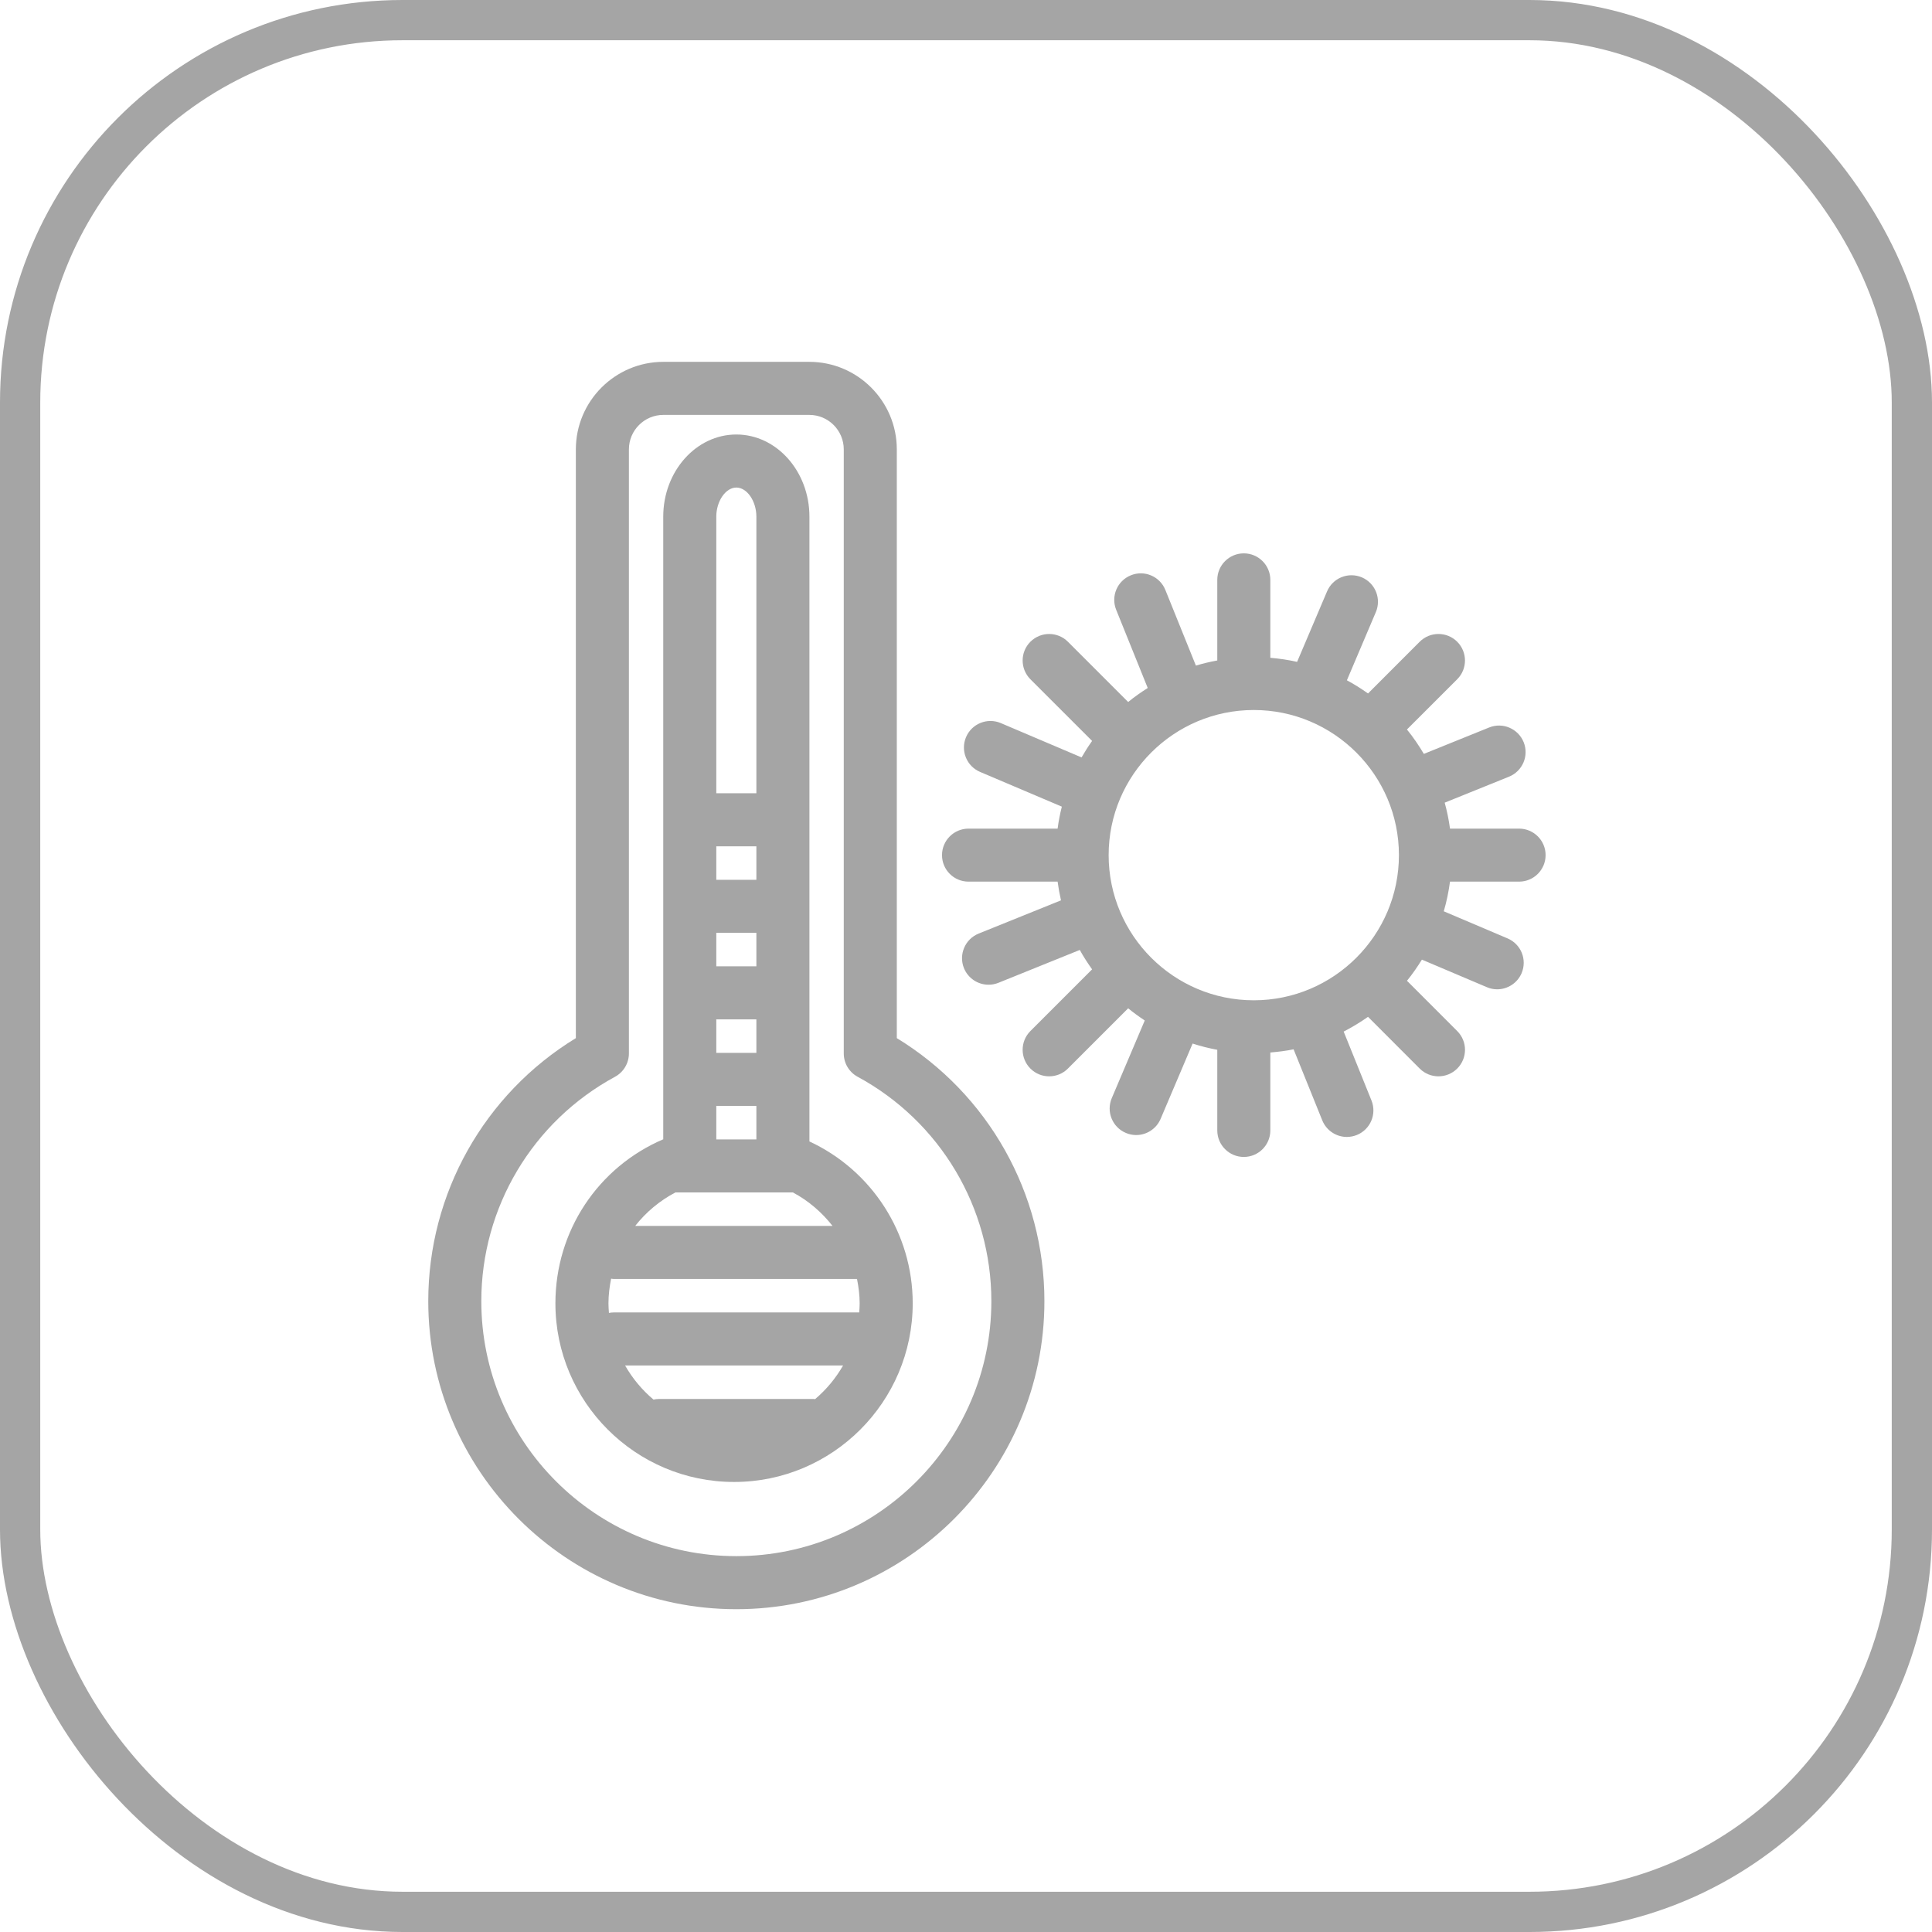 <svg width="48" height="48" viewBox="0 0 48 48" fill="none" xmlns="http://www.w3.org/2000/svg">
<rect x="0.5" y="0.5" width="47" height="47" rx="9.5" stroke="#A5A5A5"/>
<path d="M22.281 25.792V11.165C22.281 9.966 21.306 8.99 20.107 8.99H16.481C15.283 8.99 14.307 9.966 14.307 11.165V25.792C12.035 27.179 10.64 29.648 10.64 32.327C10.64 36.546 14.074 39.98 18.294 39.98C22.515 39.98 25.948 36.546 25.948 32.327C25.948 29.648 24.553 27.179 22.281 25.792ZM18.294 38.662C14.8 38.662 11.958 35.82 11.958 32.327C11.958 29.999 13.231 27.863 15.28 26.752C15.492 26.637 15.625 26.415 15.625 26.173V11.165C15.625 10.692 16.009 10.308 16.481 10.308H20.107C20.579 10.308 20.963 10.692 20.963 11.165V26.173C20.963 26.415 21.095 26.637 21.308 26.752C23.357 27.863 24.63 29.998 24.63 32.327C24.63 35.82 21.788 38.662 18.294 38.662Z" fill="#A5A5A5"/>
<path d="M20.11 28.359V12.836C20.11 11.711 19.295 10.795 18.294 10.795C17.293 10.795 16.478 11.711 16.478 12.836V28.305C14.858 29 13.799 30.581 13.799 32.381C13.799 34.828 15.79 36.819 18.238 36.819C20.685 36.819 22.676 34.828 22.676 32.381C22.676 30.641 21.662 29.08 20.11 28.359ZM20.251 34.761C20.238 34.76 20.225 34.757 20.212 34.757H16.376C16.328 34.757 16.281 34.763 16.236 34.772C15.953 34.535 15.714 34.247 15.53 33.925H20.946C20.764 34.243 20.529 34.525 20.251 34.761ZM21.34 32.607H15.248C15.208 32.607 15.168 32.612 15.129 32.619C15.123 32.541 15.117 32.461 15.117 32.381C15.117 32.171 15.144 31.968 15.183 31.768C15.205 31.77 15.226 31.775 15.248 31.775H21.292C21.331 31.973 21.358 32.173 21.358 32.381C21.358 32.457 21.352 32.532 21.347 32.608C21.345 32.608 21.342 32.607 21.34 32.607ZM17.796 28.308V27.476H18.792V28.308H17.796ZM18.792 24.008H17.796V23.176H18.792V24.008ZM17.796 25.326H18.792V26.158H17.796V25.326ZM18.792 21.858H17.796V21.026H18.792V21.858ZM18.294 12.113C18.56 12.113 18.792 12.451 18.792 12.836V19.708H17.796V12.836C17.796 12.451 18.029 12.113 18.294 12.113ZM16.784 29.624C16.787 29.625 16.791 29.625 16.794 29.625H19.697C20.087 29.831 20.418 30.12 20.684 30.457H15.782C16.05 30.116 16.389 29.831 16.784 29.624Z" fill="#A5A5A5"/>
<path d="M37.16 21.904H37.741C38.105 21.904 38.4 21.609 38.4 21.245C38.4 20.882 38.105 20.587 37.741 20.587H37.16H36.025C35.995 20.367 35.951 20.151 35.893 19.942L37.49 19.297C37.828 19.16 37.991 18.777 37.855 18.439C37.718 18.102 37.334 17.938 36.998 18.074L35.375 18.73C35.248 18.518 35.111 18.314 34.955 18.124L36.204 16.876C36.462 16.618 36.461 16.201 36.203 15.943C35.946 15.687 35.529 15.687 35.272 15.944L33.988 17.229C33.82 17.11 33.646 16.999 33.463 16.902L34.182 15.209C34.325 14.874 34.169 14.487 33.834 14.344C33.499 14.203 33.112 14.358 32.97 14.694L32.226 16.444C32.009 16.395 31.787 16.362 31.561 16.343V14.988V14.407C31.561 14.043 31.266 13.748 30.902 13.748C30.539 13.748 30.243 14.043 30.243 14.407V14.988V16.409C30.063 16.442 29.885 16.484 29.712 16.537L28.953 14.657C28.817 14.319 28.432 14.156 28.096 14.293C27.758 14.429 27.595 14.813 27.731 15.15L28.515 17.093C28.346 17.201 28.182 17.314 28.029 17.441L26.532 15.944C26.275 15.687 25.858 15.687 25.6 15.944C25.343 16.201 25.343 16.618 25.6 16.876L27.133 18.408C27.039 18.54 26.952 18.677 26.871 18.818L24.865 17.965C24.53 17.823 24.143 17.979 24.001 18.314C23.859 18.649 24.015 19.036 24.35 19.178L26.381 20.041C26.336 20.22 26.3 20.401 26.276 20.587H24.644H24.063C23.699 20.587 23.404 20.882 23.404 21.245C23.404 21.61 23.699 21.904 24.063 21.904H24.644H26.276C26.297 22.062 26.325 22.217 26.36 22.369L24.313 23.195C23.977 23.331 23.813 23.715 23.949 24.053C24.053 24.309 24.299 24.465 24.56 24.465C24.643 24.465 24.726 24.45 24.807 24.417L26.827 23.601C26.919 23.769 27.023 23.928 27.133 24.083L25.6 25.616C25.343 25.873 25.343 26.29 25.6 26.548C25.729 26.677 25.897 26.741 26.066 26.741C26.235 26.741 26.404 26.677 26.532 26.548L28.029 25.051C28.16 25.159 28.299 25.259 28.441 25.354L27.622 27.282C27.479 27.618 27.635 28.005 27.971 28.147C28.054 28.183 28.142 28.2 28.228 28.2C28.484 28.2 28.728 28.049 28.835 27.798L29.63 25.927C29.829 25.992 30.034 26.043 30.243 26.082V27.503V28.085C30.243 28.449 30.539 28.744 30.902 28.744C31.266 28.744 31.561 28.449 31.561 28.085V27.503V26.149C31.756 26.132 31.951 26.109 32.139 26.07L32.851 27.834C32.955 28.091 33.202 28.247 33.462 28.247C33.545 28.247 33.628 28.231 33.709 28.199C34.047 28.063 34.21 27.679 34.074 27.341L33.383 25.629C33.593 25.521 33.795 25.399 33.988 25.263L35.272 26.548C35.4 26.677 35.569 26.741 35.738 26.741C35.906 26.741 36.075 26.677 36.204 26.548C36.462 26.291 36.462 25.873 36.204 25.616L34.956 24.367C35.092 24.201 35.213 24.024 35.327 23.842L36.94 24.526C37.023 24.562 37.111 24.579 37.196 24.579C37.453 24.579 37.697 24.428 37.804 24.178C37.946 23.842 37.79 23.456 37.454 23.314L35.87 22.641C35.94 22.402 35.991 22.156 36.025 21.904H37.16V21.904ZM31.15 24.852C29.161 24.852 27.544 23.234 27.544 21.245C27.544 19.258 29.161 17.64 31.15 17.64C33.138 17.64 34.756 19.258 34.756 21.245C34.756 23.234 33.138 24.852 31.15 24.852Z" fill="#A5A5A5"/>
</svg>
